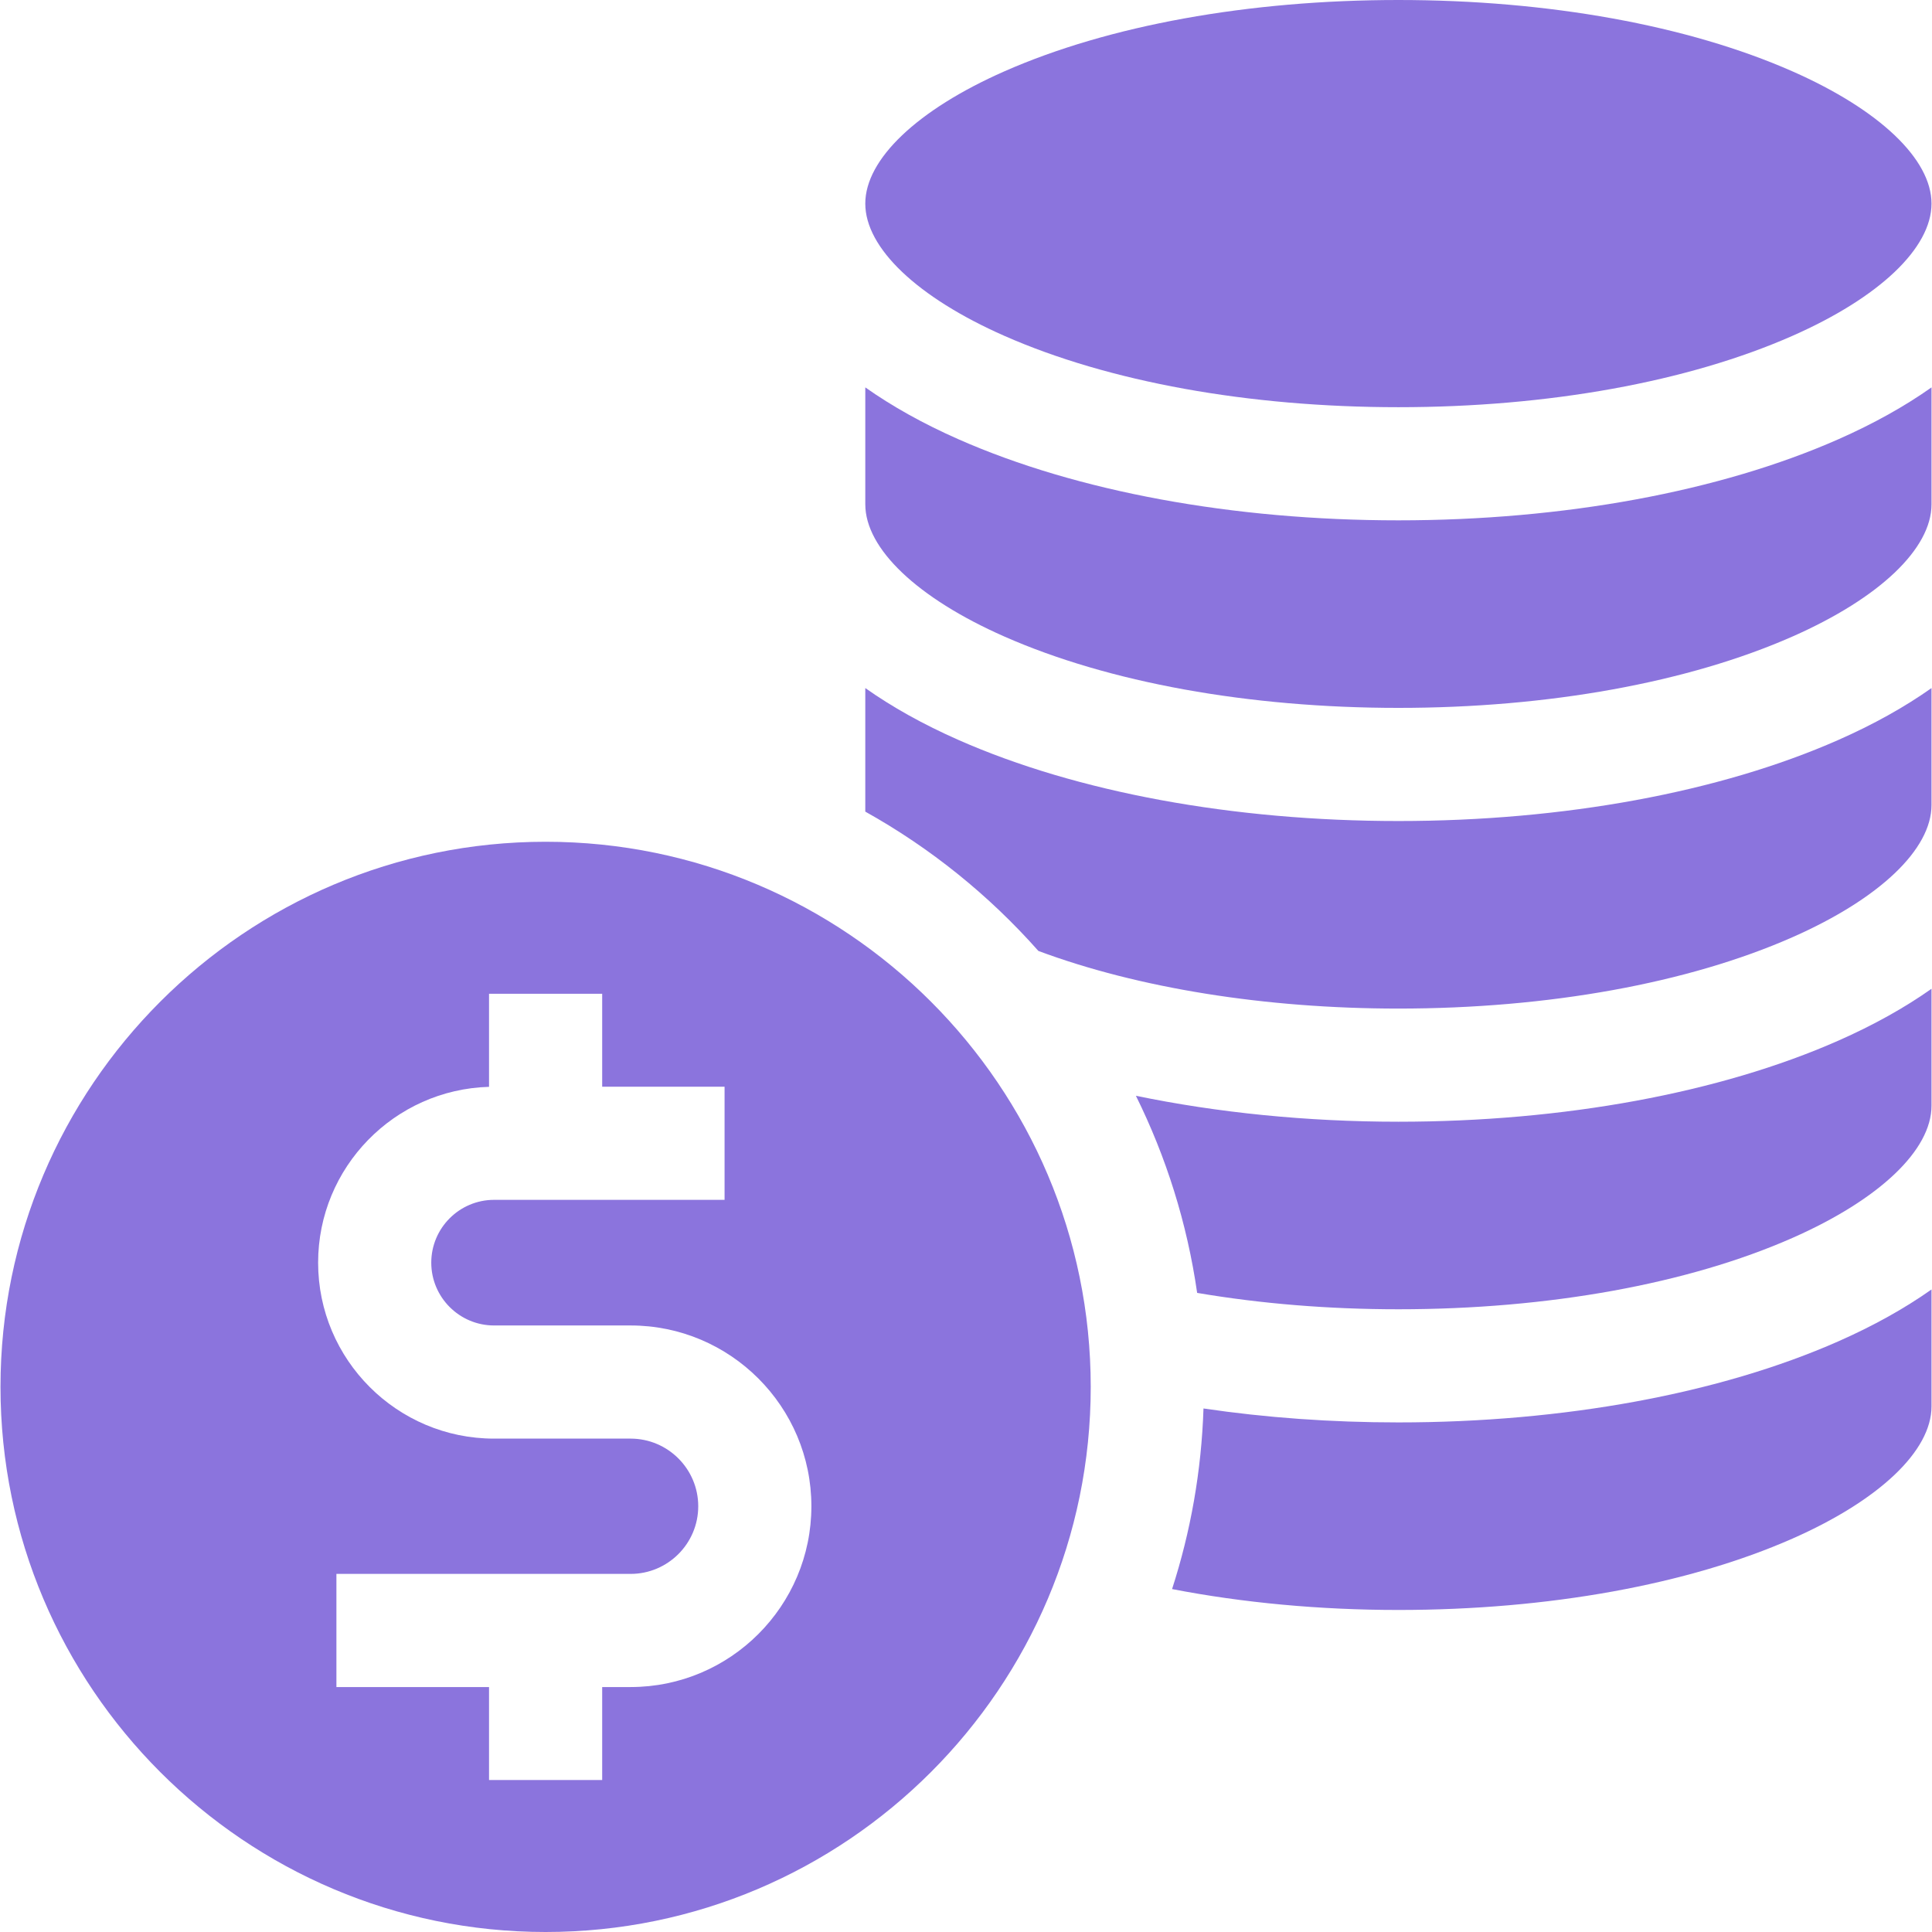 <?xml version="1.0"?>
<svg xmlns="http://www.w3.org/2000/svg" xmlns:xlink="http://www.w3.org/1999/xlink" xmlns:svgjs="http://svgjs.com/svgjs" version="1.1" width="512" height="512" x="0" y="0" viewBox="0 0 512.246 512.246" style="enable-background:new 0 0 512 512" xml:space="preserve" class=""><g><g xmlns="http://www.w3.org/2000/svg"><path d="m370.769 137.962c-43.801 0-85.214-7.628-116.609-21.48-9.396-4.146-17.657-8.765-24.738-13.772v30.996c0 11.77 13.775 24.874 36.848 35.054 27.665 12.206 64.776 18.928 104.5 18.928 39.723 0 76.834-6.722 104.499-18.928 23.073-10.18 36.848-23.284 36.848-35.054v-30.996c-7.081 5.007-15.342 9.626-24.738 13.772-31.397 13.852-72.809 21.48-116.61 21.48z" fill="#8b74dd" data-original="#000000" style=""/><path d="m370.769 426.862c39.723 0 76.834-6.722 104.499-18.928 23.073-10.18 36.848-23.284 36.848-35.053v-30.997c-7.081 5.007-15.342 9.626-24.738 13.772-31.396 13.852-72.808 21.48-116.609 21.48-17.813 0-35.116-1.251-51.679-3.696-.54 16.65-3.424 32.715-8.33 47.881 18.77 3.639 39.206 5.541 60.009 5.541z" fill="#8b74dd" data-original="#000000" style=""/><path d="m275.315 252.13c26.432 9.86 60.147 15.282 95.454 15.282 39.723 0 76.834-6.722 104.499-18.928 23.073-10.18 36.848-23.284 36.848-35.053v-30.997c-7.081 5.007-15.342 9.627-24.738 13.772-31.396 13.852-72.808 21.48-116.609 21.48s-85.214-7.628-116.609-21.48c-9.396-4.146-17.657-8.765-24.738-13.772v32.758c17.32 9.665 32.831 22.191 45.893 36.938z" fill="#8b74dd" data-original="#000000" style=""/><path d="m370.769 347.137c39.723 0 76.834-6.722 104.499-18.928 23.073-10.18 36.848-23.284 36.848-35.053v-30.997c-7.081 5.007-15.342 9.626-24.738 13.772-31.396 13.852-72.808 21.48-116.609 21.48-24.251 0-47.957-2.393-69.6-6.882 8.008 16.172 13.581 33.753 16.239 52.265 16.916 2.869 34.805 4.343 53.361 4.343z" fill="#8b74dd" data-original="#000000" style=""/><path d="m266.269 89.035c27.665 12.206 64.776 18.928 104.5 18.928 39.723 0 76.834-6.722 104.499-18.928 23.073-10.18 36.848-23.284 36.848-35.053s-13.775-24.874-36.848-35.054c-27.665-12.206-64.777-18.928-104.499-18.928-39.723 0-76.835 6.722-104.5 18.928-23.073 10.18-36.848 23.284-36.848 35.054s13.775 24.873 36.848 35.053z" fill="#8b74dd" data-original="#000000" style=""/><path d="m289.194 367.714c0-79.695-64.837-144.532-144.532-144.532s-144.532 64.837-144.532 144.532 64.837 144.532 144.532 144.532 144.532-64.837 144.532-144.532zm-121.999 79.586h-7.533v24.644h-30v-24.644h-40.466v-30h77.999c9.889 0 17.934-8.045 17.934-17.934s-8.045-17.934-17.934-17.934h-36.197c-25.724 0-46.652-20.928-46.652-46.652 0-25.277 20.209-45.907 45.316-46.619v-24.678h30v24.644h32.449v30h-61.113c-9.182 0-16.652 7.47-16.652 16.653 0 9.182 7.47 16.652 16.652 16.652h36.197c26.431 0 47.934 21.503 47.934 47.934-.001 26.431-21.504 47.934-47.934 47.934z" fill="#8b74dd" data-original="#000000" style=""/></g></g></svg>

